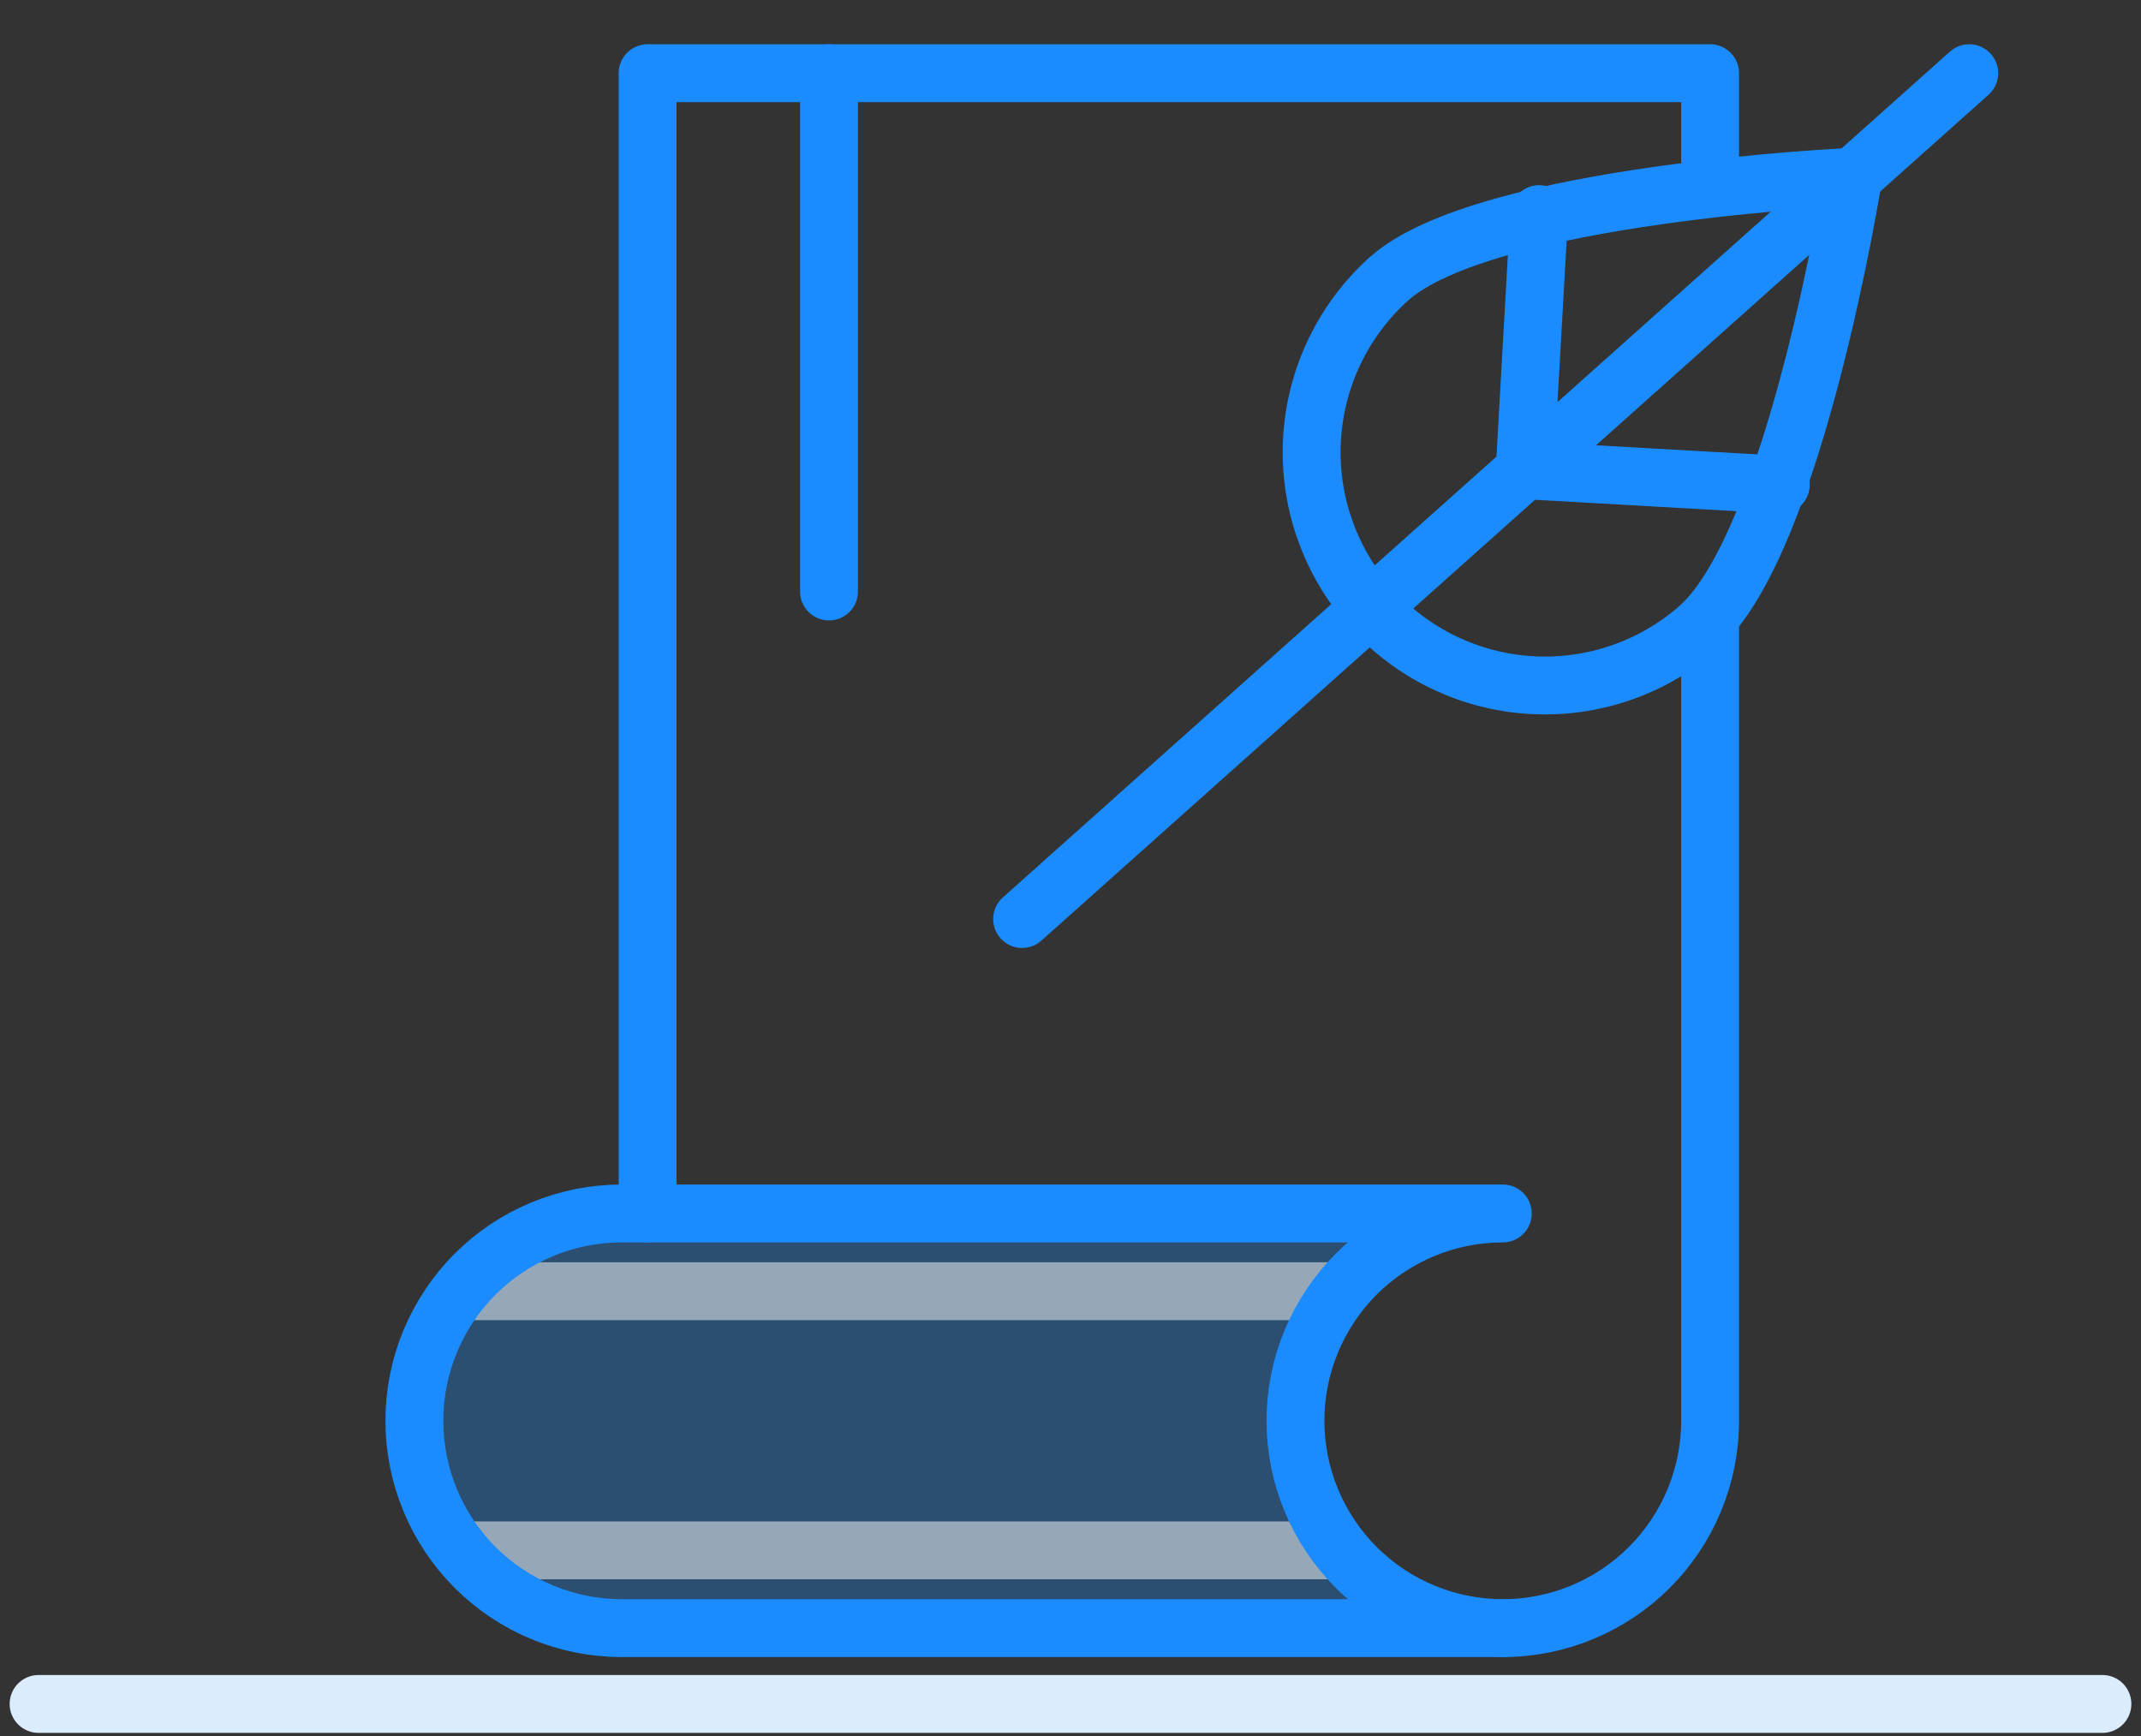 <svg width="111" height="90" viewBox="0 0 111 90" fill="none" xmlns="http://www.w3.org/2000/svg">
<rect x="0" y="0" width="111" height="90" fill="#333333" stroke="none"/>
<path d="M2 88.337H109" stroke="#DBECFD" stroke-width="3" stroke-linecap="round"/>
<path opacity="0.3" d="M32.232 62.909H77.912C75.061 62.909 72.327 64.042 70.311 66.057C68.296 68.073 67.163 70.807 67.163 73.657C67.163 76.508 68.296 79.242 70.311 81.258C72.327 83.273 75.061 84.406 77.912 84.406H32.232C29.381 84.406 26.647 83.273 24.631 81.258C22.616 79.242 21.483 76.508 21.483 73.657C21.483 70.807 22.616 68.073 24.631 66.057C26.647 64.042 29.381 62.909 32.232 62.909Z" fill="#1B8CFF"/>
<path opacity="0.5" d="M24.17 66.94H69.85" stroke="white" stroke-width="3" stroke-miterlimit="10"/>
<path opacity="0.5" d="M24.17 80.375H69.85" stroke="white" stroke-width="3" stroke-miterlimit="10"/>
<path d="M32.232 62.909H77.912C75.061 62.909 72.327 64.042 70.311 66.057C68.296 68.073 67.163 70.807 67.163 73.657C67.163 76.508 68.296 79.242 70.311 81.258C72.327 83.273 75.061 84.406 77.912 84.406H32.232C29.381 84.406 26.647 83.273 24.631 81.258C22.616 79.242 21.483 76.508 21.483 73.657C21.483 70.807 22.616 68.073 24.631 66.057C26.647 64.042 29.381 62.909 32.232 62.909Z" stroke="#1B8CFF" stroke-width="3" stroke-linecap="round" stroke-linejoin="round"/>
<path d="M88.66 32.008V73.658C88.66 76.508 87.528 79.242 85.512 81.258C83.496 83.274 80.762 84.406 77.912 84.406" stroke="#1B8CFF" stroke-width="3" stroke-linecap="round" stroke-linejoin="round"/>
<path d="M33.575 62.909V3.794H88.66V9.168" stroke="#1B8CFF" stroke-width="3" stroke-linecap="round" stroke-linejoin="round"/>
<path d="M52.992 47.645L102.095 3.794" stroke="#1B8CFF" stroke-width="3" stroke-linecap="round" stroke-linejoin="round"/>
<path d="M88.103 32.501C93.084 28.053 96.083 9.164 96.083 9.164C96.083 9.164 76.971 10.014 72 14.463C69.625 16.603 68.194 19.598 68.02 22.791C67.847 25.983 68.945 29.115 71.075 31.5C73.205 33.885 76.193 35.33 79.385 35.517C82.577 35.705 85.713 34.62 88.108 32.501H88.103Z" stroke="#1B8CFF" stroke-width="3" stroke-linecap="round" stroke-linejoin="round"/>
<path d="M79.047 24.378L79.798 11.099" stroke="#1B8CFF" stroke-width="3" stroke-linecap="round" stroke-linejoin="round"/>
<path d="M79.047 24.377L92.326 25.128" stroke="#1B8CFF" stroke-width="3" stroke-linecap="round" stroke-linejoin="round"/>
<path d="M42.98 30.665V3.794" stroke="#1B8CFF" stroke-width="3" stroke-linecap="round" stroke-linejoin="round"/>
</svg>
